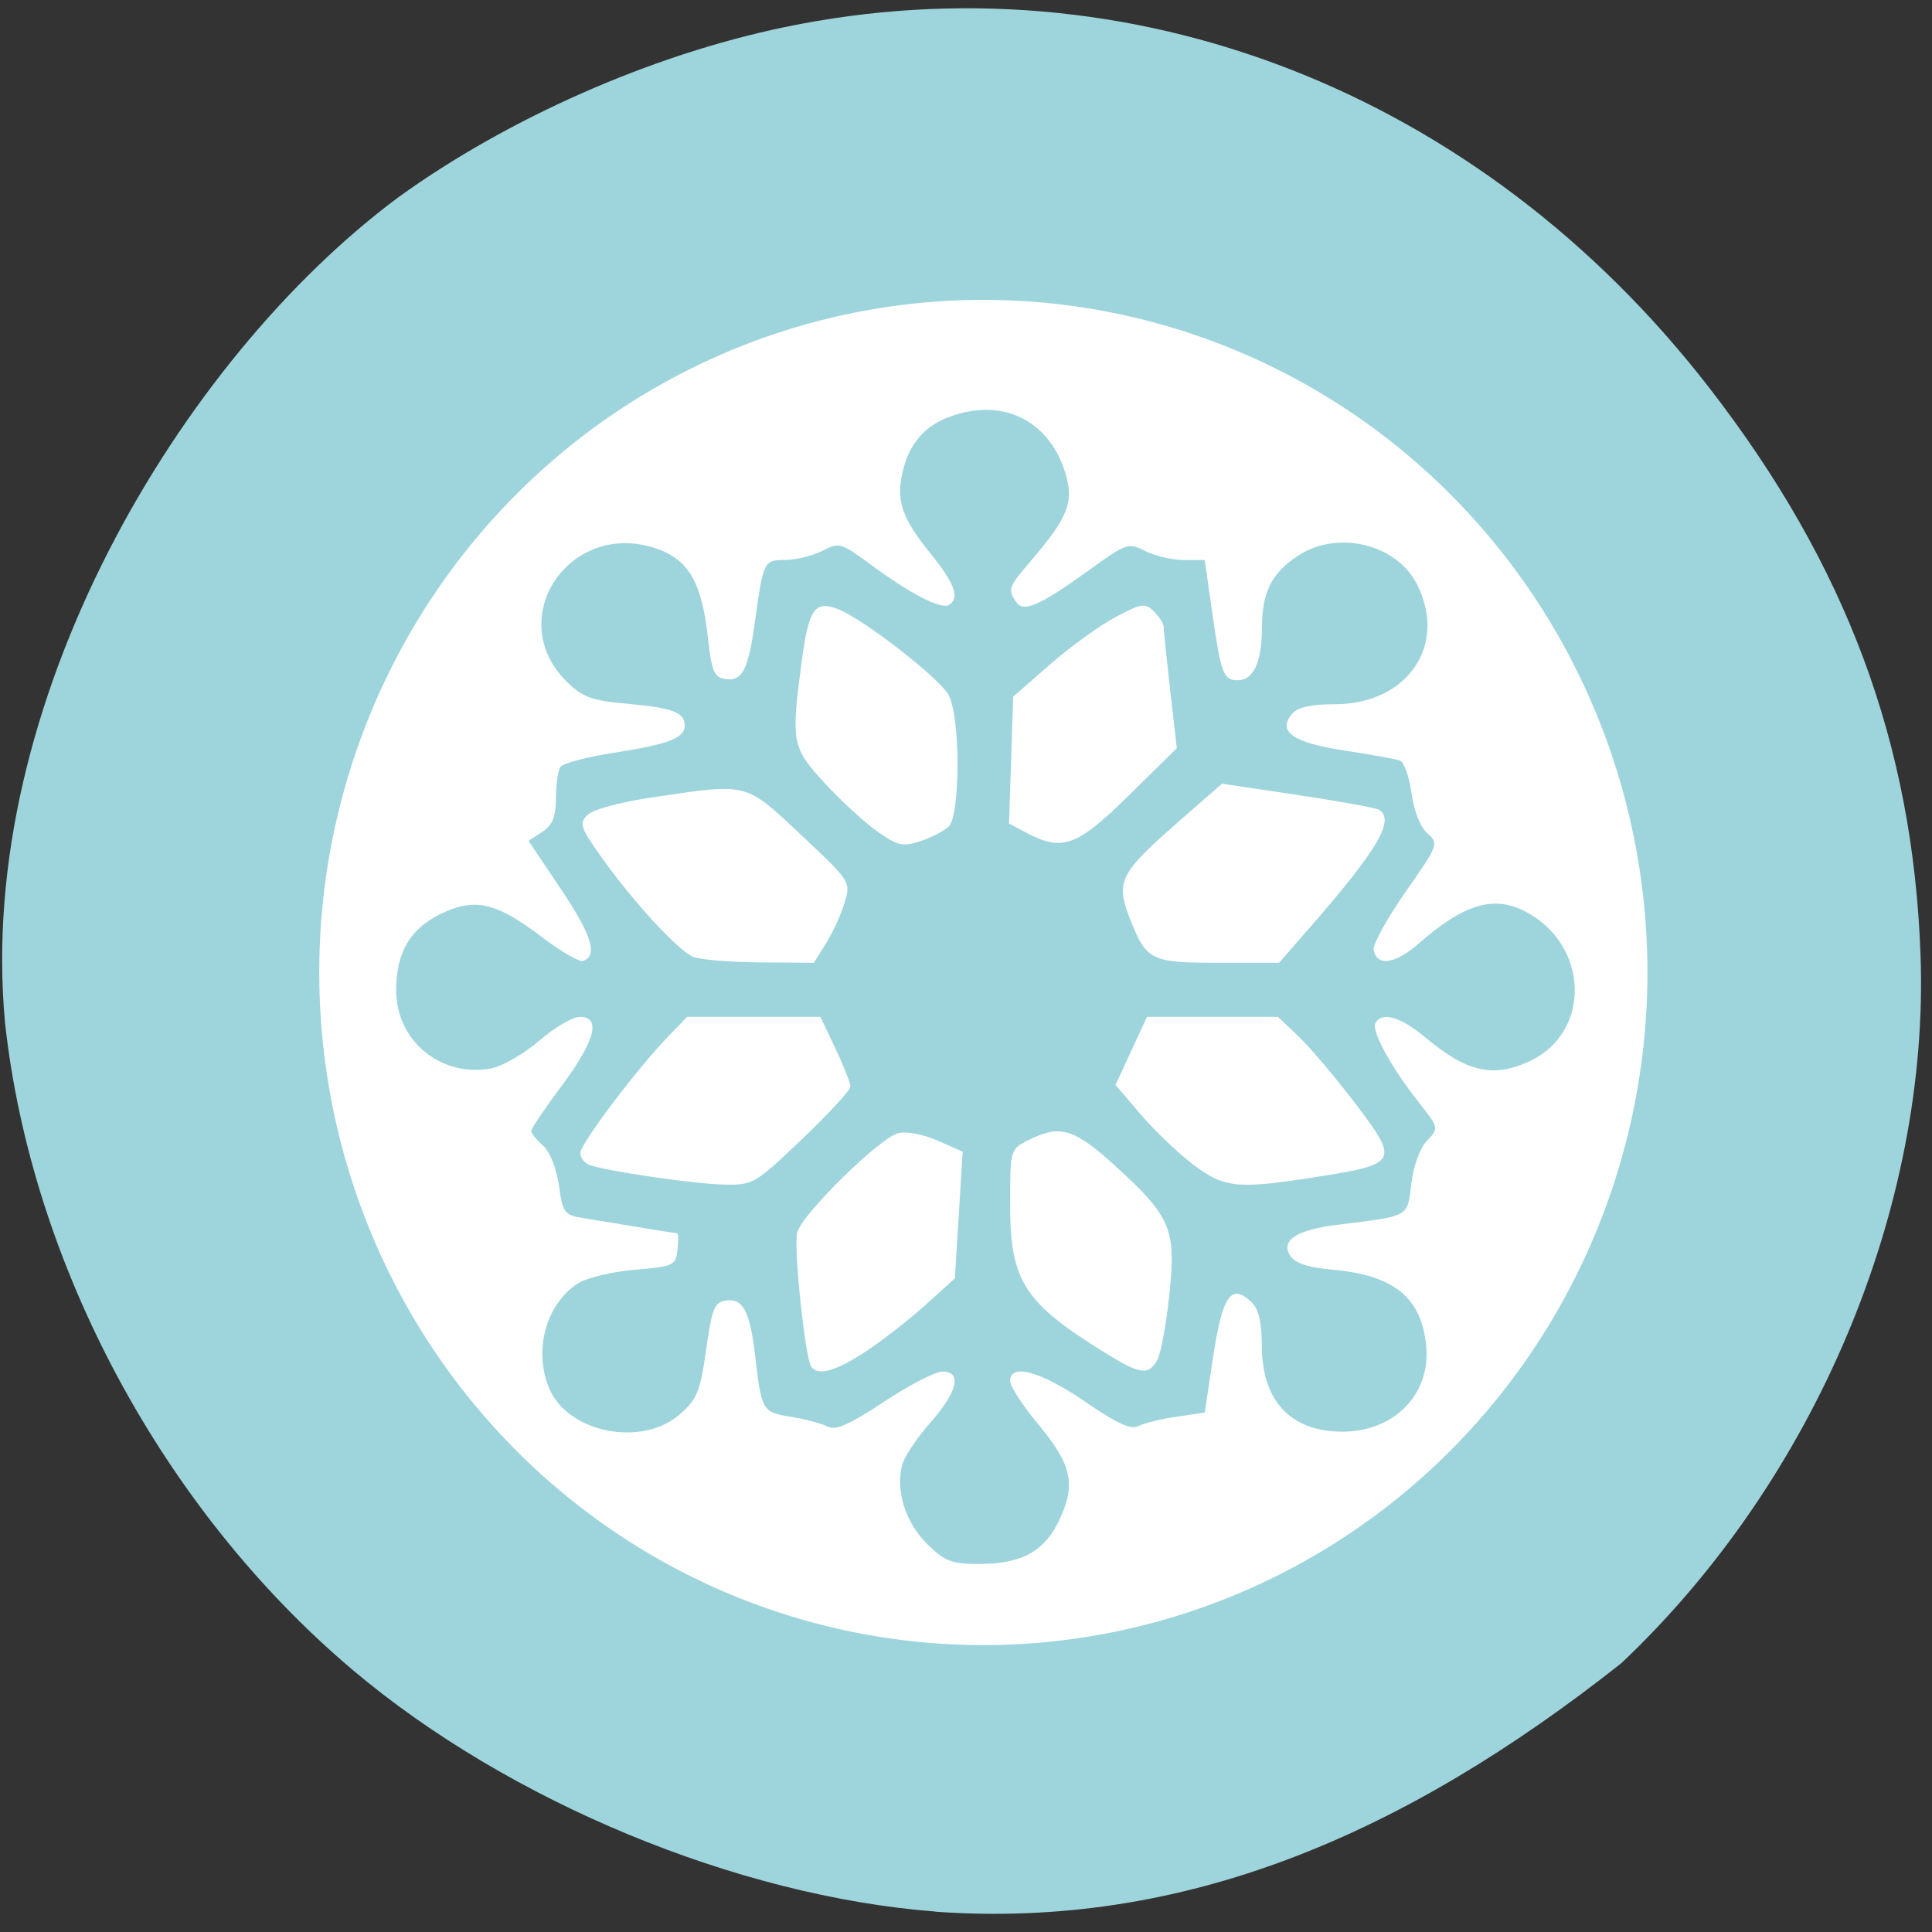 <svg xmlns="http://www.w3.org/2000/svg" viewBox="0 0 256 256"><rect x="0" y="0" width="256" height="256" fill="#333333" stroke="none"/><defs><clipPath><path transform="matrix(15.333 0 0 11.5 415 -125.5)" d="m -24 13 c 0 1.105 -0.672 2 -1.5 2 -0.828 0 -1.5 -0.895 -1.5 -2 0 -1.105 0.672 -2 1.5 -2 0.828 0 1.5 0.895 1.5 2 z"/></clipPath></defs><path d="m 123.93 253.29 c -26.292 -2.037 -56.54 -14.579 -77.18 -32 -25.11 -21.2 -42.581 -53.703 -46.08 -85.74 -3.954 -42.33 23.11 -87.82 52.11 -109.41 14.572 -10.512 33.554 -18.879 51.15 -22.538 c 45.791 -9.531 92.12 8.514 122.5 47.711 18.207 23.495 27.04 47.18 28.05 75.2 1.207 33.59 -14 69.61 -39.634 93.86 -28.922 22.866 -58.09 35.28 -90.92 32.935 z" fill="#9ed5dc"/><path d="m 226.71 141.02 a 84.61 86.78 0 1 1 -169.22 0 84.61 86.78 0 1 1 169.22 0 z" transform="matrix(1.04 0 0 1.027 -17.485 -15.968)" fill="#fff"/><path d="m 122.85 204.58 c -2.846 -2.786 -4.197 -7.04 -3.322 -10.449 0.275 -1.074 1.963 -3.608 3.75 -5.63 3.606 -4.08 4.236 -6.766 1.586 -6.766 -0.915 0 -4.394 1.804 -7.732 4.01 -4.642 3.067 -6.402 3.838 -7.488 3.279 -0.781 -0.402 -2.961 -0.98 -4.844 -1.286 -3.79 -0.615 -3.889 -0.781 -4.727 -7.994 -0.696 -5.983 -1.613 -7.737 -3.876 -7.417 -1.528 0.216 -1.859 1.036 -2.63 6.522 -0.778 5.532 -1.192 6.546 -3.498 8.563 -5.02 4.391 -14.807 2.448 -17.295 -3.433 -2.123 -5.02 -0.428 -11.205 3.817 -13.929 1.152 -0.739 4.531 -1.549 7.508 -1.8 5.168 -0.435 5.425 -0.555 5.671 -2.646 0.142 -1.205 0.117 -2.191 -0.054 -2.191 -0.171 0 -2.484 -0.364 -5.139 -0.81 -2.655 -0.445 -5.984 -0.993 -7.398 -1.218 -2.38 -0.378 -2.611 -0.697 -3.118 -4.304 -0.32 -2.279 -1.195 -4.47 -2.107 -5.279 -0.858 -0.76 -1.56 -1.638 -1.56 -1.952 0 -0.313 1.83 -3.03 4.068 -6.03 4.404 -5.915 5.227 -9.08 2.362 -9.08 -0.938 0 -3.359 1.425 -5.38 3.167 -2.02 1.742 -4.89 3.391 -6.377 3.664 -6.649 1.221 -12.57 -3.645 -12.57 -10.331 0 -5 1.774 -8.08 5.817 -10.1 4.475 -2.236 7.404 -1.6 13.305 2.887 2.601 1.978 5.128 3.465 5.616 3.306 2.027 -0.661 1.193 -3.402 -2.885 -9.484 l -4.318 -6.44 l 1.808 -1.175 c 1.378 -0.896 1.811 -1.958 1.82 -4.464 0.007 -1.809 0.281 -3.679 0.61 -4.157 0.329 -0.478 3.526 -1.323 7.106 -1.877 7.221 -1.119 9.355 -1.942 9.355 -3.608 0 -1.733 -1.571 -2.328 -7.6 -2.876 -4.724 -0.43 -5.933 -0.865 -7.988 -2.878 -8.558 -8.38 0.323 -21.632 11.85 -17.684 4.202 1.439 5.979 4.462 6.776 11.522 0.553 4.901 0.829 5.553 2.452 5.778 2.124 0.295 2.944 -1.313 3.785 -7.424 1.134 -8.235 1.196 -8.364 4.01 -8.369 1.419 -0.003 3.638 -0.545 4.931 -1.206 2.275 -1.162 2.487 -1.101 6.513 1.875 5.174 3.825 9.242 5.921 10.277 5.295 1.483 -0.897 0.791 -2.819 -2.469 -6.857 -3.677 -4.554 -4.483 -6.806 -3.741 -10.442 0.753 -3.685 2.693 -6.169 5.816 -7.447 7.15 -2.925 13.653 0.075 15.835 7.306 1.144 3.791 0.365 5.798 -4.434 11.422 -3.152 3.694 -3.227 3.89 -2.129 5.589 0.966 1.495 3.092 0.568 9.809 -4.274 4.865 -3.507 5.09 -3.581 7.349 -2.437 1.282 0.649 3.575 1.18 5.095 1.18 h 2.764 l 0.97 6.791 c 1.189 8.32 1.494 9.14 3.402 9.14 2.088 0 3.193 -2.384 3.208 -6.918 0.015 -4.766 1.259 -7.252 4.798 -9.587 5.199 -3.431 13.01 -1.563 15.73 3.76 4.125 8.08 -1.225 15.915 -10.882 15.926 -3.18 0.004 -4.905 0.391 -5.647 1.267 -1.999 2.359 0.118 3.838 6.976 4.872 3.487 0.526 6.783 1.123 7.325 1.326 0.542 0.204 1.225 2.142 1.518 4.309 0.319 2.351 1.167 4.5 2.104 5.33 1.538 1.363 1.477 1.526 -2.899 7.783 -2.459 3.515 -4.357 6.968 -4.218 7.673 0.442 2.249 2.875 1.875 6.075 -0.934 5.839 -5.125 9.792 -6.321 13.927 -4.215 8.562 4.362 8.936 16.05 0.637 19.905 -4.796 2.229 -8.301 1.433 -13.728 -3.116 -3.281 -2.75 -5.725 -3.486 -6.66 -2 -0.617 0.978 1.962 5.759 5.602 10.383 2.817 3.579 2.819 3.587 1.222 5.253 -0.941 0.982 -1.801 3.33 -2.088 5.706 -0.542 4.478 -0.115 4.242 -9.822 5.443 -5.373 0.665 -7.492 2.045 -6.236 4.062 0.638 1.025 2.281 1.569 5.695 1.887 8.04 0.748 11.599 3.604 12.321 9.871 0.746 6.48 -4.122 11.579 -11.06 11.585 -6.886 0.005 -10.701 -4.064 -10.701 -11.414 0 -2.938 -0.425 -4.816 -1.278 -5.652 -2.802 -2.744 -3.95 -1.075 -5.252 7.637 l -1.031 6.897 l -3.744 0.55 c -2.059 0.302 -4.342 0.863 -5.072 1.246 -0.978 0.512 -2.848 -0.349 -7.088 -3.265 -5.824 -4 -9.888 -5.12 -9.888 -2.712 0 0.687 1.618 3.193 3.595 5.57 4.54 5.458 5.142 7.951 3.041 12.602 -1.966 4.353 -5.01 6.07 -10.744 6.07 -3.66 0 -4.531 -0.334 -6.891 -2.646 z m -8.107 -25.521 c 2.231 -1.472 5.795 -4.25 7.919 -6.173 l 3.862 -3.497 l 0.517 -8.394 l 0.517 -8.394 l -3.312 -1.463 c -1.866 -0.824 -4.135 -1.26 -5.196 -1 -2.479 0.609 -12.793 10.744 -13.419 13.185 -0.488 1.905 1.023 16.419 1.846 17.723 0.837 1.326 3.24 0.669 7.265 -1.986 z m 38.61 1.122 c 0.467 -0.855 1.181 -4.708 1.585 -8.563 0.915 -8.718 0.246 -10.346 -6.969 -16.954 -5.62 -5.148 -7.489 -5.718 -11.72 -3.576 -2.395 1.213 -2.4 1.231 -2.4 8.576 0 10.07 1.839 12.94 12.565 19.581 4.691 2.905 5.782 3.052 6.938 0.937 z m -47.07 -29.25 c 3.528 -3.362 6.411 -6.498 6.407 -6.97 -0.005 -0.472 -0.903 -2.739 -1.996 -5.04 l -1.988 -4.182 h -8.827 h -8.827 l -2.502 2.589 c -4.165 4.309 -11.647 14.229 -11.647 15.441 0 0.626 0.529 1.336 1.175 1.579 2.187 0.822 13.851 2.531 17.833 2.613 3.871 0.08 4.098 -0.052 10.372 -6.03 z m 68.58 4.954 c 10.362 -1.647 10.541 -2.01 4.722 -9.667 -2.635 -3.465 -6.02 -7.466 -7.52 -8.89 l -2.73 -2.589 h -8.677 h -8.677 l -2.085 4.513 l -2.085 4.513 l 3.392 3.956 c 1.866 2.176 5 5.163 6.967 6.639 4.126 3.097 5.823 3.252 16.695 1.524 z m -65.4 -30.903 c 0.892 -1.424 1.995 -3.843 2.452 -5.377 0.827 -2.777 0.804 -2.812 -5.75 -8.961 -7.462 -7 -6.957 -6.87 -19.402 -5.04 -4.473 0.658 -8.154 1.635 -8.896 2.361 -1.145 1.122 -0.983 1.639 1.705 5.444 4.221 5.974 10.307 12.595 12.306 13.387 0.937 0.371 4.912 0.697 8.833 0.725 l 7.13 0.05 l 1.622 -2.589 z m 64.02 -1.991 c 9.05 -10.358 11.414 -14.378 9.234 -15.697 -0.415 -0.251 -5.266 -1.131 -10.779 -1.955 l -10.02 -1.498 l -5.984 5.241 c -7.523 6.59 -8.114 7.768 -6.266 12.506 2.229 5.716 2.758 5.983 11.82 5.983 h 7.997 l 4 -4.58 z m -47.797 -13.45 c 1.587 -1.453 1.59 -14.556 0.004 -17.458 -1.253 -2.292 -11.484 -10.204 -14.761 -11.416 -3.01 -1.112 -3.782 0.059 -4.724 7.168 -1.397 10.537 -1.269 11.207 3.034 15.893 2.125 2.314 5.256 5.196 6.958 6.403 2.729 1.936 3.401 2.095 5.695 1.35 1.431 -0.465 3.138 -1.337 3.795 -1.938 z m 23.899 -4.15 l 6.344 -6.249 l -0.872 -7.66 c -0.48 -4.213 -0.872 -8.01 -0.872 -8.431 0 -0.424 -0.581 -1.34 -1.291 -2.035 -1.179 -1.154 -1.624 -1.086 -5.126 0.78 -2.109 1.124 -6.01 3.95 -8.675 6.281 l -4.84 4.237 l -0.276 8.405 l -0.276 8.405 l 2.309 1.225 c 4.756 2.524 6.694 1.815 13.573 -4.96 z" fill="#9ed5dc"/></svg>